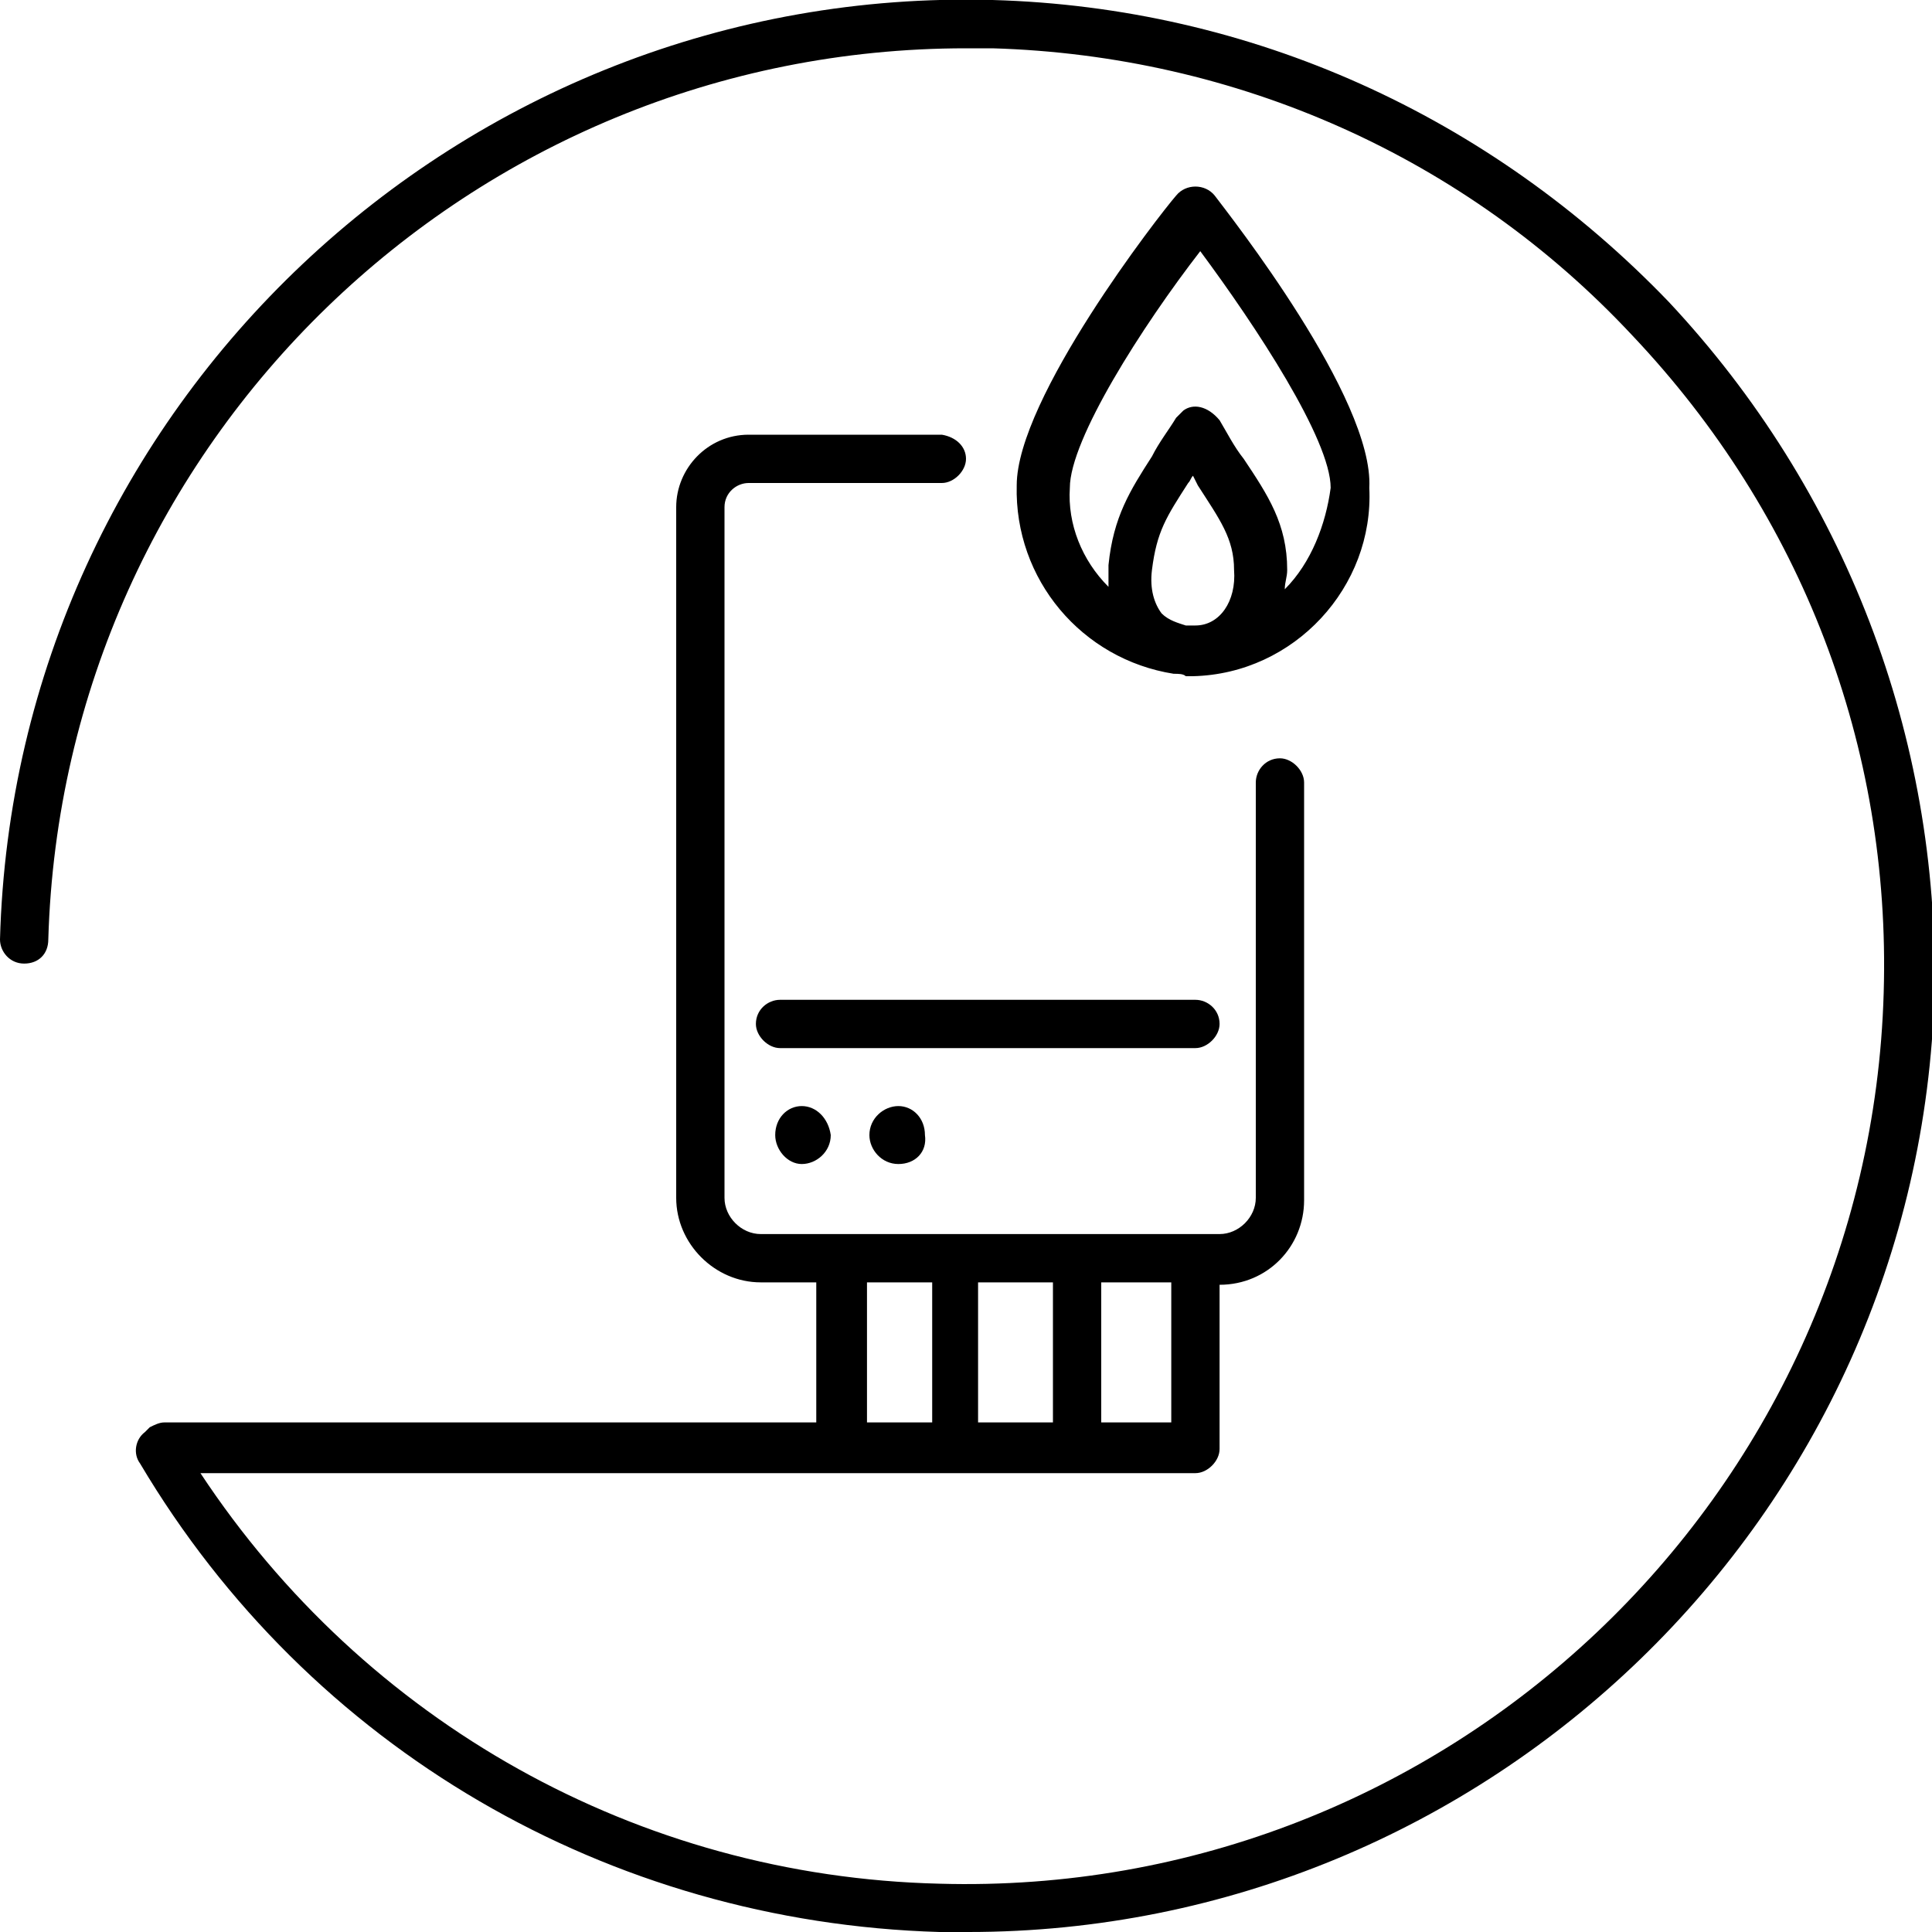 <svg xmlns="http://www.w3.org/2000/svg" viewBox="0 0 80 80" title="icon boiler">
    <path d="M69.1,12.5C61.7,4.8,51.8,0.3,41.1,0C19.1-0.6,0.6,16.8,0,38.9c0,0.5,0.4,1,1,1c0.6,0,1-0.4,1-1C2.6,18.3,19.5,2,40,2 c0.4,0,0.7,0,1.1,0c10.1,0.3,19.6,4.5,26.5,11.9c7,7.4,10.7,17,10.4,27.2C77.4,62,59.9,78.6,38.9,78c-12.5-0.3-23.8-6.7-30.6-17 h41.2c0.5,0,1-0.5,1-1v-6.8c2,0,3.5-1.6,3.5-3.5V32.4c0-0.5-0.5-1-1-1c-0.6,0-1,0.5-1,1v17.2c0,0.8-0.7,1.5-1.5,1.5H31.5 c-0.8,0-1.5-0.7-1.5-1.5V21c0-0.6,0.5-1,1-1h8c0.5,0,1-0.5,1-1c0-0.5-0.4-0.9-1-1h-8c-1.7,0-3,1.4-3,3v28.6c0,1.9,1.6,3.5,3.5,3.5 h2.3v5.8h-27c-0.2,0-0.4,0.1-0.6,0.2L6,59.3c-0.4,0.3-0.5,0.9-0.2,1.3C12.8,72.4,25.2,79.6,38.9,80c0.4,0,0.8,0,1.2,0 c21.5,0,39.4-17.2,40-38.9C80.3,30.5,76.4,20.3,69.1,12.5z M45.6,53.1h2.9v5.8h-2.9V53.1z M40.5,53.1h3.1v5.8h-3.1V53.1z M35.9,53.1 h2.7v5.8h-2.7V53.1z M50.3,8.1c-0.4-0.5-1.2-0.5-1.6,0c-0.7,0.8-6.6,8.4-6.6,12c-0.1,3.9,2.7,7.2,6.5,7.8c0,0,0,0,0,0 c0.2,0,0.4,0,0.5,0.1c0.1,0,0.2,0,0.3,0h0c4.2-0.1,7.5-3.7,7.3-7.8C56.9,16.5,50.9,8.9,50.3,8.1z M49.5,25.9c-0.1,0-0.2,0-0.4,0 c-0.3-0.1-0.7-0.2-1-0.5c-0.3-0.4-0.5-1-0.4-1.8c0.2-1.6,0.6-2.2,1.5-3.6c0.1-0.1,0.1-0.2,0.2-0.3l0.2,0.4c0.9,1.4,1.5,2.2,1.5,3.5 C51.2,24.9,50.5,25.9,49.5,25.9z M53.2,24.4c0-0.3,0.1-0.5,0.1-0.8c0-1.9-0.8-3.1-1.8-4.6c-0.4-0.5-0.7-1.1-1-1.6 C50,16.8,49.4,16.7,49,17c-0.1,0.1-0.2,0.2-0.3,0.3c-0.3,0.5-0.7,1-1,1.6c-0.9,1.4-1.6,2.5-1.8,4.5c0,0.3,0,0.6,0,0.9 c-1.1-1.1-1.7-2.6-1.6-4.1c0-2,3-6.7,5.4-9.8c2.3,3.1,5.4,7.8,5.4,9.8C54.9,21.7,54.3,23.3,53.2,24.4z M33.2,45.8 c-0.6,0-1.1,0.5-1.1,1.2c0,0.6,0.5,1.2,1.1,1.2h0c0.6,0,1.2-0.5,1.2-1.2C34.3,46.3,33.8,45.8,33.2,45.8z M37.2,45.8 c-0.6,0-1.2,0.5-1.2,1.2c0,0.6,0.5,1.2,1.2,1.2s1.2-0.5,1.1-1.2C38.3,46.3,37.8,45.8,37.2,45.8z M49.5,41.4H32.3c-0.5,0-1,0.4-1,1 c0,0.5,0.5,1,1,1h17.2c0.5,0,1-0.5,1-1C50.5,41.8,50,41.4,49.5,41.4z"/>
</svg>
